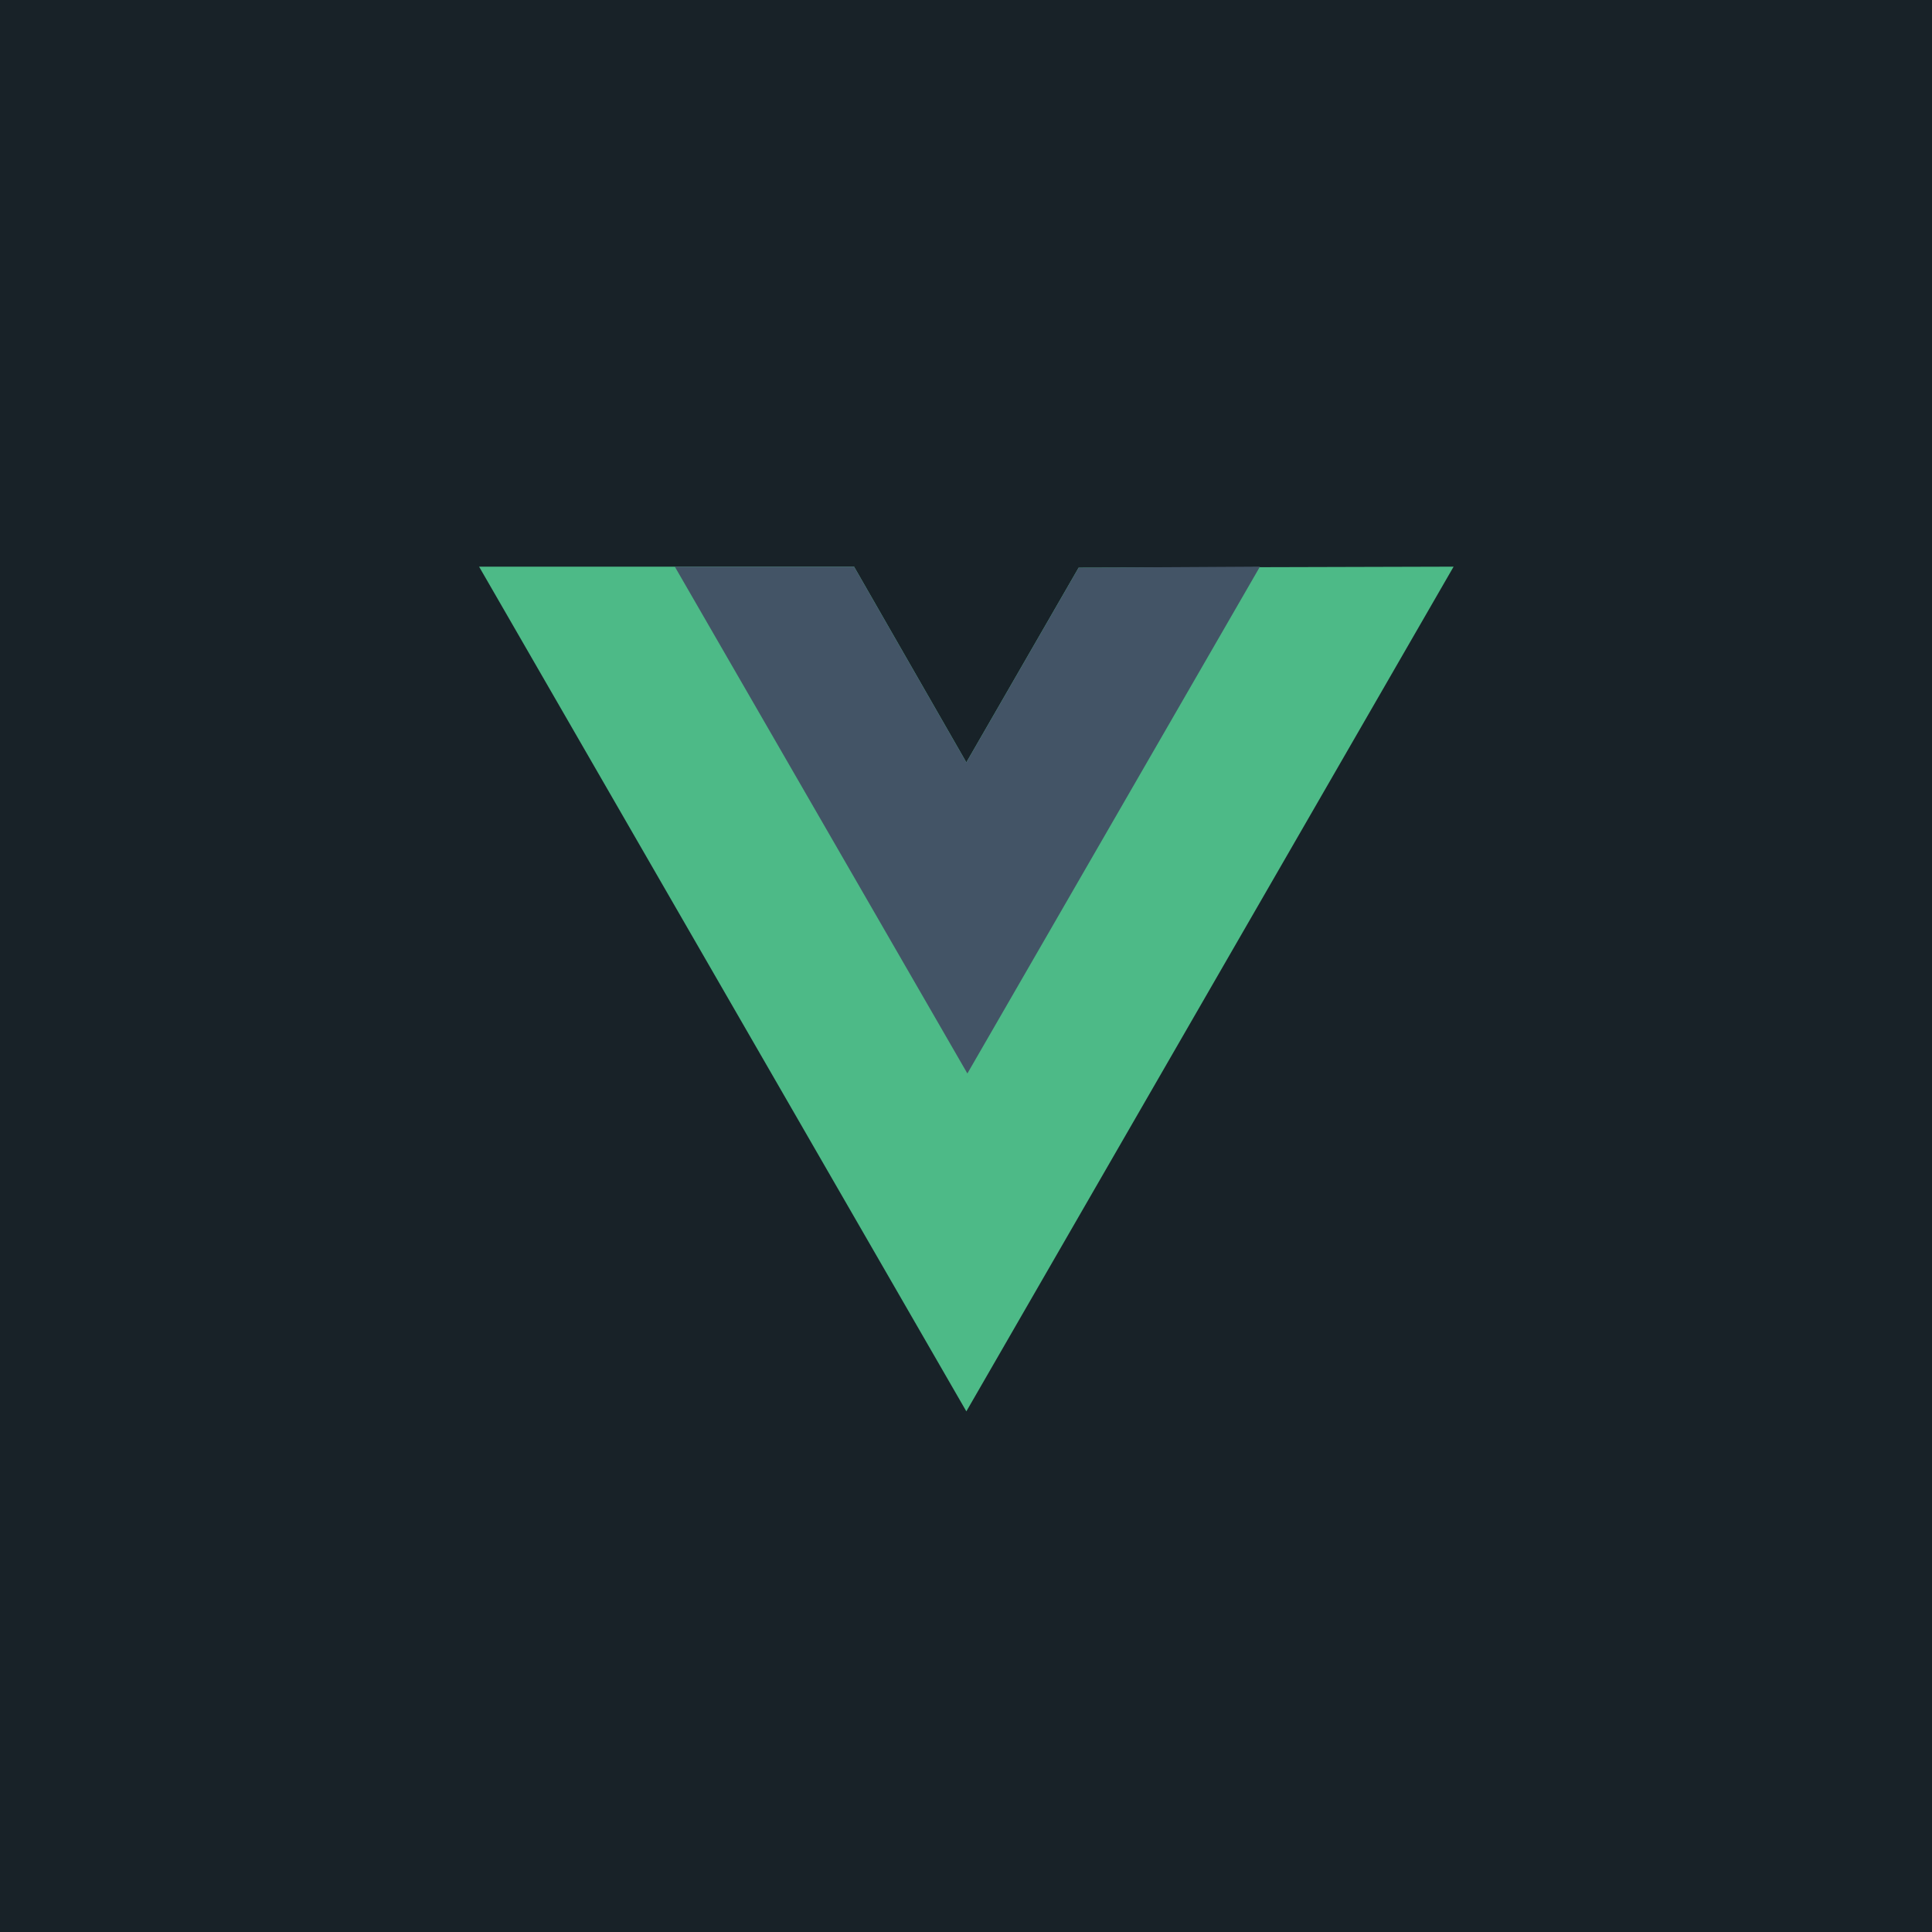 <svg xmlns="http://www.w3.org/2000/svg" viewBox="0 0 250 250" style="enable-background:new 0 0 250 250" xml:space="preserve"><path style="fill:#182228" d="M0 0h250v250H0z"/><path d="M-73.4 9.9-84.3-9l-10.9 19h-36.4l47.3-82L-37 10l-36.4-.1z" style="fill:#4dba87" transform="matrix(1.333 0 0 -1.333 237.417 86.655)"/><path d="M-73.4 9.9-84.3-9l-10.9 19h-17.4l28.4-49.2L-55.8 10l-17.6-.1z" style="fill:#435466" transform="matrix(1.333 0 0 -1.333 237.417 86.655)"/></svg>